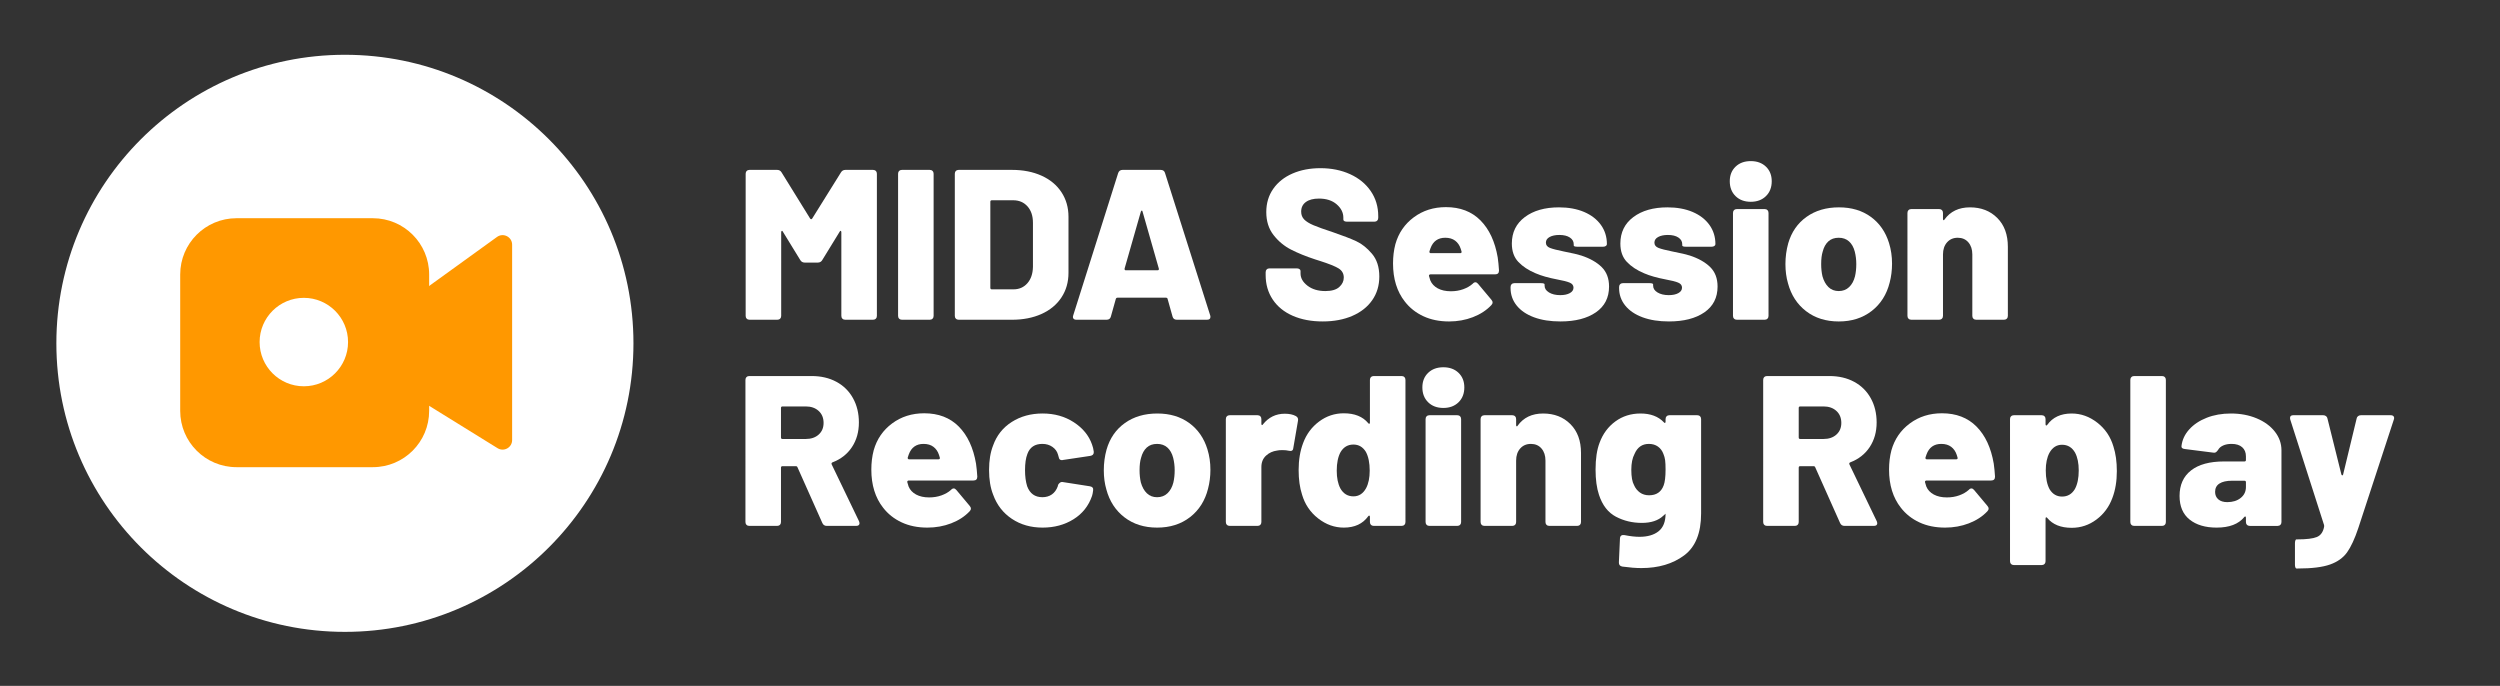 <?xml version="1.0" encoding="utf-8"?>
<!-- Generator: Adobe Illustrator 24.2.0, SVG Export Plug-In . SVG Version: 6.00 Build 0)  -->
<svg version="1.1" id="Layer_1" xmlns="http://www.w3.org/2000/svg" xmlns:xlink="http://www.w3.org/1999/xlink" x="0px" y="0px"
	 viewBox="0 0 3153 865" style="enable-background:new 0 0 3153 865;" xml:space="preserve">
<rect x="0" y="0" width="3153" height="865" fill="#333333" stroke="none"/>
<style type="text/css">
	.st0{fill:#FFFFFF;}
	.st1{fill:#FF9800;}
</style>
<g>
	<g>
		<circle class="st0" cx="435" cy="433" r="363.91"/>
	</g>
	<g>
		<path class="st1" d="M470.27,589.19H298.25c-39.2,0-70.98-31.78-70.98-70.98V346.2c0-39.2,31.78-70.98,70.98-70.98h172.01
			c39.2,0,70.98,31.78,70.98,70.98v172.01C541.24,557.41,509.46,589.19,470.27,589.19z"/>
		<path class="st1" d="M645.89,308.6v246.42c0,9.42-10.35,15.19-18.36,10.23l-131.29-81.28c-4.38-2.71-6.55-7.91-5.39-12.93
			l19.47-84.38c0.65-2.84,2.32-5.34,4.68-7.05l111.82-80.76C634.78,293.11,645.89,298.79,645.89,308.6z"/>
		<g>
			<circle class="st0" cx="383.19" cy="431.41" r="55.77"/>
		</g>
	</g>
	<g>
		<g>
			<path class="st0" d="M941.77,401.91c-0.9-0.9-1.35-2.07-1.35-3.51V219.12c0-1.44,0.45-2.61,1.35-3.51
				c0.9-0.9,2.07-1.35,3.51-1.35h34.83c2.52,0,4.41,1.08,5.67,3.24l35.91,58.05c0.9,1.26,1.8,1.26,2.7,0l36.18-58.05
				c1.26-2.16,3.15-3.24,5.67-3.24h34.83c1.44,0,2.61,0.45,3.51,1.35c0.9,0.9,1.35,2.07,1.35,3.51V398.4c0,1.44-0.45,2.61-1.35,3.51
				c-0.9,0.9-2.07,1.35-3.51,1.35h-35.1c-1.44,0-2.61-0.45-3.51-1.35c-0.9-0.9-1.35-2.07-1.35-3.51V292.83
				c0-0.9-0.27-1.44-0.81-1.62c-0.54-0.18-0.99,0.18-1.35,1.08l-21.87,35.64c-1.26,2.16-3.15,3.24-5.67,3.24h-16.47
				c-2.52,0-4.41-1.08-5.67-3.24l-21.87-35.64c-0.36-0.9-0.81-1.26-1.35-1.08c-0.54,0.18-0.81,0.72-0.81,1.62V398.4
				c0,1.44-0.45,2.61-1.35,3.51c-0.9,0.9-2.07,1.35-3.51,1.35h-35.1C943.84,403.26,942.67,402.81,941.77,401.91z"/>
		</g>
		<g>
			<path class="st0" d="M1134.01,401.91c-0.9-0.9-1.35-2.07-1.35-3.51V219.12c0-1.44,0.45-2.61,1.35-3.51
				c0.9-0.9,2.07-1.35,3.51-1.35h35.1c1.44,0,2.61,0.45,3.51,1.35c0.9,0.9,1.35,2.07,1.35,3.51V398.4c0,1.44-0.45,2.61-1.35,3.51
				c-0.9,0.9-2.07,1.35-3.51,1.35h-35.1C1136.08,403.26,1134.91,402.81,1134.01,401.91z"/>
		</g>
		<g>
			<path class="st0" d="M1205.56,401.91c-0.9-0.9-1.35-2.07-1.35-3.51V219.12c0-1.44,0.45-2.61,1.35-3.51
				c0.9-0.9,2.07-1.35,3.51-1.35h67.23c14.04,0,26.46,2.43,37.26,7.29s19.17,11.79,25.11,20.79c5.94,9,8.91,19.35,8.91,31.05v70.74
				c0,11.7-2.97,22.05-8.91,31.05c-5.94,9-14.31,15.93-25.11,20.79s-23.22,7.29-37.26,7.29h-67.23
				C1207.63,403.26,1206.46,402.81,1205.56,401.91z M1250.92,364.92h27.27c7.2,0,13.05-2.57,17.55-7.7
				c4.5-5.13,6.84-12.01,7.02-20.66v-55.62c0-8.64-2.3-15.53-6.89-20.66s-10.58-7.7-17.96-7.7h-27c-1.26,0-1.89,0.63-1.89,1.89
				v108.54C1249.03,364.29,1249.66,364.92,1250.92,364.92z"/>
		</g>
		<g>
			<path class="st0" d="M1478.8,399.21l-6.21-22.14c-0.18-1.08-0.9-1.62-2.16-1.62h-61.02c-1.08,0-1.8,0.54-2.16,1.62l-6.21,22.14
				c-0.72,2.7-2.52,4.05-5.4,4.05h-38.07c-1.8,0-3.06-0.49-3.78-1.49c-0.72-0.99-0.81-2.29-0.27-3.92l56.7-179.55
				c0.9-2.7,2.79-4.05,5.67-4.05h47.79c3.06,0,4.95,1.35,5.67,4.05l56.97,179.55c0.18,0.36,0.27,0.99,0.27,1.89
				c0,2.34-1.44,3.51-4.32,3.51h-38.07C1481.32,403.26,1479.52,401.91,1478.8,399.21z M1418.32,339.27c0,1.08,0.54,1.62,1.62,1.62
				h39.96c0.72,0,1.21-0.22,1.49-0.67c0.27-0.45,0.31-0.95,0.13-1.49L1441,266.91c-0.18-0.9-0.5-1.35-0.94-1.35
				c-0.45,0-0.86,0.45-1.21,1.35l-20.52,71.82V339.27z"/>
		</g>
		<g>
			<path class="st0" d="M1630.4,398.27c-10.89-4.77-19.3-11.61-25.25-20.52c-5.94-8.91-8.91-19.21-8.91-30.92v-3.51
				c0-1.44,0.45-2.61,1.35-3.51c0.9-0.9,2.07-1.35,3.51-1.35h34.29c1.44,0,2.61,0.32,3.51,0.94c0.9,0.63,1.35,1.4,1.35,2.3v3.24
				c0,5.76,2.92,10.89,8.77,15.39c5.85,4.5,13.37,6.75,22.54,6.75c7.92,0,13.77-1.71,17.55-5.13c3.78-3.42,5.67-7.38,5.67-11.88
				c0-5.04-2.21-8.91-6.61-11.61c-4.41-2.7-12.29-5.85-23.63-9.45l-5.94-1.89c-11.52-3.78-21.6-7.87-30.24-12.29
				c-8.64-4.41-16.02-10.53-22.14-18.36c-6.12-7.83-9.18-17.5-9.18-29.02c0-11.16,2.92-20.93,8.77-29.3
				c5.85-8.37,13.95-14.8,24.3-19.3c10.35-4.5,22.09-6.75,35.23-6.75c13.86,0,26.33,2.52,37.4,7.56
				c11.07,5.04,19.75,12.15,26.05,21.33c6.3,9.18,9.45,19.71,9.45,31.59v2.16c0,1.44-0.45,2.61-1.35,3.51
				c-0.9,0.9-2.07,1.35-3.51,1.35h-34.29c-1.44,0-2.61-0.22-3.51-0.67c-0.9-0.45-1.35-1.12-1.35-2.03v-2.43
				c0-6.3-2.79-11.88-8.37-16.74c-5.58-4.86-13.05-7.29-22.41-7.29c-7.02,0-12.51,1.44-16.47,4.32c-3.96,2.88-5.94,6.93-5.94,12.15
				c0,3.96,1.26,7.25,3.78,9.85c2.52,2.61,6.43,5.04,11.75,7.29c5.31,2.25,13.45,5.18,24.43,8.78c12.6,4.32,22.41,8.1,29.43,11.34
				c7.02,3.24,13.64,8.5,19.85,15.79s9.31,16.88,9.31,28.75c0,11.34-2.97,21.29-8.91,29.83c-5.94,8.55-14.31,15.17-25.11,19.84
				c-10.8,4.68-23.22,7.02-37.26,7.02C1653.93,405.42,1641.29,403.04,1630.4,398.27z"/>
		</g>
		<g>
			<path class="st0" d="M1845.31,364.79c4.77-1.71,8.78-4,12.02-6.89c1.08-1.26,2.25-1.89,3.51-1.89c1.08,0,2.16,0.63,3.24,1.89
				l16.74,19.98c1.08,1.26,1.62,2.43,1.62,3.51c0,1.26-0.54,2.43-1.62,3.51c-6.12,6.48-13.86,11.52-23.22,15.12
				c-9.36,3.6-19.35,5.4-29.97,5.4c-12.24,0-23.08-2.2-32.54-6.62c-9.45-4.41-17.24-10.57-23.35-18.5
				c-9.9-12.6-14.85-28.62-14.85-48.06c0-8.64,0.99-16.74,2.97-24.3c3.96-14.04,11.7-25.33,23.22-33.89
				c11.52-8.55,25.02-12.82,40.5-12.82c18,0,32.54,5.58,43.6,16.74c11.07,11.16,18.31,26.73,21.74,46.71
				c0.72,5.04,1.26,10.53,1.62,16.47c0,3.24-1.62,4.86-4.86,4.86h-81.54c-0.54,0-1.04,0.18-1.49,0.54c-0.45,0.36-0.59,0.9-0.4,1.62
				l1.62,5.4c1.8,4.32,4.95,7.69,9.45,10.13c4.5,2.43,9.99,3.64,16.47,3.64C1835.37,367.35,1840.54,366.5,1845.31,364.79z
				 M1804.14,313.08c-0.72,1.8-1.17,3.15-1.35,4.05v0.54c0,1.08,0.63,1.62,1.89,1.62h36.99c0.72,0,1.21-0.22,1.48-0.67
				c0.27-0.45,0.31-0.95,0.14-1.49l-1.08-3.51c-1.44-4.32-3.78-7.7-7.02-10.13c-3.24-2.43-7.38-3.65-12.42-3.65
				C1813.59,299.85,1807.38,304.26,1804.14,313.08z"/>
		</g>
		<g>
			<path class="st0" d="M1934.68,400.16c-9.45-3.51-16.74-8.46-21.87-14.85c-5.13-6.39-7.69-13.72-7.69-22v-1.35
				c0-1.44,0.45-2.61,1.35-3.51c0.9-0.9,2.07-1.35,3.51-1.35h33.21c3.24,0,4.86,0.54,4.86,1.62v1.62c0,3.42,1.84,6.26,5.54,8.5
				c3.69,2.25,8.41,3.38,14.17,3.38c5.04,0,9.09-0.85,12.15-2.57c3.06-1.71,4.59-4,4.59-6.88c0-2.88-1.62-5-4.86-6.34
				c-3.24-1.35-8.37-2.65-15.39-3.92c-11.34-2.16-20.52-4.77-27.54-7.83c-9-3.78-16.25-8.55-21.74-14.31
				c-5.49-5.76-8.23-13.5-8.23-23.22c0-14.04,5.44-25.15,16.33-33.34c10.89-8.19,25.25-12.29,43.07-12.29
				c12.06,0,22.63,1.94,31.72,5.8c9.09,3.87,16.15,9.32,21.2,16.33c5.04,7.02,7.56,15.12,7.56,24.3c0,0.9-0.45,1.67-1.35,2.29
				c-0.9,0.63-2.07,0.94-3.51,0.94h-32.13c-3.24,0-4.86-0.54-4.86-1.62v-1.62c0-3.42-1.62-6.21-4.86-8.37s-7.65-3.24-13.23-3.24
				c-5.04,0-9.14,0.86-12.29,2.56c-3.15,1.71-4.72,4.1-4.72,7.16c0,3.06,1.71,5.27,5.13,6.62c3.42,1.35,9.18,2.83,17.28,4.46
				c10.98,2.16,18.36,3.87,22.14,5.13c10.98,3.6,19.58,8.46,25.79,14.58c6.21,6.12,9.32,14.31,9.32,24.57
				c0,14.04-5.54,24.89-16.61,32.53c-11.07,7.65-25.97,11.48-44.68,11.48C1955.24,405.42,1944.13,403.67,1934.68,400.16z"/>
		</g>
		<g>
			<path class="st0" d="M2071.57,400.16c-9.45-3.51-16.74-8.46-21.87-14.85c-5.13-6.39-7.7-13.72-7.7-22v-1.35
				c0-1.44,0.45-2.61,1.35-3.51c0.9-0.9,2.07-1.35,3.51-1.35h33.21c3.24,0,4.86,0.54,4.86,1.62v1.62c0,3.42,1.84,6.26,5.53,8.5
				c3.69,2.25,8.41,3.38,14.17,3.38c5.04,0,9.09-0.85,12.15-2.57c3.06-1.71,4.59-4,4.59-6.88c0-2.88-1.62-5-4.86-6.34
				c-3.24-1.35-8.37-2.65-15.39-3.92c-11.34-2.16-20.52-4.77-27.54-7.83c-9-3.78-16.25-8.55-21.73-14.31
				c-5.49-5.76-8.24-13.5-8.24-23.22c0-14.04,5.44-25.15,16.33-33.34c10.89-8.19,25.25-12.29,43.07-12.29
				c12.06,0,22.63,1.94,31.72,5.8c9.09,3.87,16.15,9.32,21.2,16.33c5.04,7.02,7.56,15.12,7.56,24.3c0,0.9-0.45,1.67-1.35,2.29
				c-0.9,0.63-2.07,0.94-3.51,0.94h-32.13c-3.24,0-4.86-0.54-4.86-1.62v-1.62c0-3.42-1.62-6.21-4.86-8.37s-7.65-3.24-13.23-3.24
				c-5.04,0-9.14,0.86-12.28,2.56c-3.15,1.71-4.73,4.1-4.73,7.16c0,3.06,1.71,5.27,5.13,6.62c3.42,1.35,9.18,2.83,17.28,4.46
				c10.98,2.16,18.36,3.87,22.14,5.13c10.98,3.6,19.57,8.46,25.79,14.58c6.21,6.12,9.31,14.31,9.31,24.57
				c0,14.04-5.54,24.89-16.61,32.53c-11.07,7.65-25.97,11.48-44.68,11.48C2092.13,405.42,2081.02,403.67,2071.57,400.16z"/>
		</g>
		<g>
			<path class="st0" d="M2188.88,247.34c-4.86-4.77-7.29-11.02-7.29-18.77c0-7.56,2.43-13.68,7.29-18.36
				c4.86-4.68,11.25-7.02,19.17-7.02c7.92,0,14.31,2.34,19.17,7.02c4.86,4.68,7.29,10.8,7.29,18.36c0,7.74-2.43,14-7.29,18.77
				c-4.86,4.77-11.25,7.16-19.17,7.16C2200.13,254.49,2193.74,252.11,2188.88,247.34z M2186.99,401.91c-0.9-0.9-1.35-2.07-1.35-3.51
				V268.53c0-1.44,0.45-2.61,1.35-3.51c0.9-0.9,2.07-1.35,3.51-1.35h35.1c1.44,0,2.61,0.45,3.51,1.35c0.9,0.9,1.35,2.07,1.35,3.51
				V398.4c0,1.44-0.45,2.61-1.35,3.51c-0.9,0.9-2.07,1.35-3.51,1.35h-35.1C2189.06,403.26,2187.89,402.81,2186.99,401.91z"/>
		</g>
		<g>
			<path class="st0" d="M2277.84,392.46c-11.25-8.64-18.86-20.34-22.81-35.1c-2.16-7.38-3.24-15.48-3.24-24.3
				c0-9,1.17-17.73,3.51-26.19c4.14-14.22,11.83-25.33,23.09-33.35c11.25-8.01,24.88-12.01,40.9-12.01
				c15.84,0,29.25,4.01,40.23,12.01c10.98,8.01,18.63,19.04,22.95,33.08c2.52,8.1,3.78,16.74,3.78,25.92
				c0,8.28-0.99,16.2-2.97,23.76c-3.78,15.12-11.34,27.09-22.68,35.91c-11.34,8.82-25.2,13.23-41.58,13.23
				C2302.82,405.42,2289.09,401.1,2277.84,392.46z M2332.11,362.09c3.51-3.33,5.98-7.87,7.42-13.63c1.08-4.68,1.62-9.81,1.62-15.39
				c0-5.4-0.63-10.62-1.89-15.66c-1.44-5.58-3.87-9.9-7.29-12.96c-3.42-3.06-7.74-4.59-12.96-4.59c-5.4,0-9.77,1.53-13.1,4.59
				c-3.33,3.06-5.72,7.38-7.15,12.96c-1.26,3.96-1.89,9.18-1.89,15.66c0,5.58,0.54,10.71,1.62,15.39
				c1.62,5.76,4.14,10.31,7.56,13.63c3.42,3.33,7.74,5,12.96,5C2324.24,367.08,2328.6,365.42,2332.11,362.09z"/>
		</g>
		<g>
			<path class="st0" d="M2518.95,274.88c8.91,8.91,13.36,21.02,13.36,36.31v87.21c0,1.44-0.45,2.61-1.35,3.51
				c-0.9,0.9-2.07,1.35-3.51,1.35h-35.1c-1.44,0-2.61-0.45-3.51-1.35c-0.9-0.9-1.35-2.07-1.35-3.51v-77.49c0-6.3-1.67-11.38-5-15.26
				c-3.33-3.87-7.79-5.8-13.37-5.8c-5.58,0-10.08,1.94-13.5,5.8c-3.42,3.87-5.13,8.96-5.13,15.26v77.49c0,1.44-0.45,2.61-1.35,3.51
				c-0.9,0.9-2.07,1.35-3.51,1.35h-35.1c-1.44,0-2.61-0.45-3.51-1.35c-0.9-0.9-1.35-2.07-1.35-3.51V268.53
				c0-1.44,0.45-2.61,1.35-3.51c0.9-0.9,2.07-1.35,3.51-1.35h35.1c1.44,0,2.61,0.45,3.51,1.35c0.9,0.9,1.35,2.07,1.35,3.51v7.56
				c0,0.9,0.22,1.44,0.67,1.62c0.45,0.18,0.85-0.09,1.21-0.81c7.38-10.26,18.09-15.39,32.13-15.39
				C2498.57,261.51,2510.04,265.97,2518.95,274.88z"/>
		</g>
		<g>
			<path class="st0" d="M1037.08,659.48l-31.32-70.2c-0.36-0.9-1.08-1.35-2.16-1.35h-16.74c-1.26,0-1.89,0.63-1.89,1.89v68.58
				c0,1.44-0.45,2.61-1.35,3.51c-0.9,0.9-2.07,1.35-3.51,1.35h-35.1c-1.44,0-2.61-0.45-3.51-1.35c-0.9-0.9-1.35-2.07-1.35-3.51
				V479.12c0-1.44,0.45-2.61,1.35-3.51c0.9-0.9,2.07-1.35,3.51-1.35h78.57c11.88,0,22.32,2.43,31.32,7.29
				c9,4.86,15.97,11.75,20.92,20.66c4.95,8.91,7.42,19.13,7.42,30.64c0,11.88-2.93,22.23-8.77,31.05
				c-5.85,8.82-14,15.21-24.44,19.17c-1.26,0.54-1.62,1.44-1.08,2.7l34.56,71.82l0.54,2.16c0,2.34-1.44,3.51-4.32,3.51h-36.99
				C1040.05,663.26,1038.16,662,1037.08,659.48z M984.97,514.49v37.26c0,1.26,0.63,1.89,1.89,1.89h29.43
				c6.66,0,12.06-1.84,16.2-5.54c4.14-3.69,6.21-8.59,6.21-14.71c0-6.3-2.07-11.34-6.21-15.12c-4.14-3.78-9.54-5.67-16.2-5.67
				h-29.43C985.6,512.6,984.97,513.23,984.97,514.49z"/>
		</g>
		<g>
			<path class="st0" d="M1187.34,624.79c4.77-1.71,8.78-4,12.02-6.89c1.08-1.26,2.25-1.89,3.51-1.89c1.08,0,2.16,0.63,3.24,1.89
				l16.74,19.98c1.08,1.26,1.62,2.43,1.62,3.51c0,1.26-0.54,2.43-1.62,3.51c-6.12,6.48-13.86,11.52-23.22,15.12
				c-9.36,3.6-19.35,5.4-29.97,5.4c-12.24,0-23.08-2.2-32.54-6.62c-9.45-4.41-17.24-10.57-23.35-18.5
				c-9.9-12.6-14.85-28.62-14.85-48.06c0-8.64,0.99-16.74,2.97-24.3c3.96-14.04,11.7-25.33,23.22-33.89
				c11.52-8.55,25.02-12.82,40.5-12.82c18,0,32.54,5.58,43.6,16.74c11.07,11.16,18.31,26.73,21.74,46.71
				c0.72,5.04,1.26,10.53,1.62,16.47c0,3.24-1.62,4.86-4.86,4.86h-81.54c-0.54,0-1.04,0.18-1.49,0.54c-0.45,0.36-0.59,0.9-0.4,1.62
				l1.62,5.4c1.8,4.32,4.95,7.69,9.45,10.13c4.5,2.43,9.99,3.64,16.47,3.64C1177.39,627.35,1182.57,626.5,1187.34,624.79z
				 M1146.16,573.08c-0.72,1.8-1.17,3.15-1.35,4.05v0.54c0,1.08,0.63,1.62,1.89,1.62h36.99c0.72,0,1.21-0.22,1.48-0.67
				c0.27-0.45,0.31-0.95,0.14-1.49l-1.08-3.51c-1.44-4.32-3.78-7.7-7.02-10.13c-3.24-2.43-7.38-3.65-12.42-3.65
				C1155.61,559.85,1149.4,564.26,1146.16,573.08z"/>
		</g>
		<g>
			<path class="st0" d="M1276.16,654.35c-11.07-7.38-18.95-17.55-23.63-30.51c-3.42-8.64-5.13-18.99-5.13-31.05
				c0-12.06,1.71-22.41,5.13-31.05c4.5-12.6,12.33-22.45,23.49-29.57c11.16-7.11,24.12-10.67,38.88-10.67
				c14.94,0,28.08,3.69,39.42,11.07c11.34,7.38,18.99,16.74,22.95,28.08c1.08,2.88,1.8,5.85,2.16,8.91v1.08
				c0,2.34-1.44,3.78-4.32,4.32l-34.29,5.13l-1.35,0.27c-2.34,0-3.69-1.08-4.05-3.24l-1.08-3.78c-1.08-3.96-3.42-7.2-7.02-9.72
				c-3.6-2.52-7.83-3.78-12.69-3.78c-9.54,0-15.84,4.23-18.9,12.69c-1.98,5.04-2.97,11.88-2.97,20.52c0,7.74,0.9,14.49,2.7,20.25
				c3.42,9.18,9.81,13.77,19.17,13.77c4.68,0,8.68-1.17,12.01-3.51c3.33-2.34,5.8-5.76,7.43-10.26l0.27-1.35
				c0.18-0.9,0.85-1.84,2.03-2.83c1.17-0.99,2.38-1.39,3.64-1.21l34.56,5.4c3.24,0.54,4.59,2.34,4.05,5.4
				c-0.36,2.88-0.81,5.13-1.35,6.75c-4.32,12.6-12.11,22.41-23.35,29.43c-11.25,7.02-24.26,10.53-39.01,10.53
				C1300.15,665.42,1287.23,661.73,1276.16,654.35z"/>
		</g>
		<g>
			<path class="st0" d="M1418.18,652.46c-11.25-8.64-18.86-20.34-22.82-35.1c-2.16-7.38-3.24-15.48-3.24-24.3
				c0-9,1.17-17.73,3.51-26.19c4.14-14.22,11.83-25.33,23.08-33.35c11.25-8.01,24.88-12.01,40.91-12.01
				c15.84,0,29.25,4.01,40.23,12.01c10.98,8.01,18.63,19.04,22.95,33.08c2.52,8.1,3.78,16.74,3.78,25.92
				c0,8.28-0.99,16.2-2.97,23.76c-3.78,15.12-11.34,27.09-22.68,35.91c-11.34,8.82-25.2,13.23-41.58,13.23
				C1443.16,665.42,1429.43,661.1,1418.18,652.46z M1472.45,622.09c3.51-3.33,5.98-7.87,7.43-13.63c1.08-4.68,1.62-9.81,1.62-15.39
				c0-5.4-0.63-10.62-1.89-15.66c-1.44-5.58-3.87-9.9-7.29-12.96c-3.42-3.06-7.74-4.59-12.96-4.59c-5.4,0-9.77,1.53-13.09,4.59
				c-3.33,3.06-5.72,7.38-7.16,12.96c-1.26,3.96-1.89,9.18-1.89,15.66c0,5.58,0.54,10.71,1.62,15.39
				c1.62,5.76,4.14,10.31,7.56,13.63c3.42,3.33,7.74,5,12.96,5C1464.58,627.08,1468.94,625.42,1472.45,622.09z"/>
		</g>
		<g>
			<path class="st0" d="M1634.32,524.75c2.34,1.26,3.24,3.24,2.7,5.94l-5.94,34.56c-0.18,2.34-1.35,3.51-3.51,3.51
				c-0.9,0-1.62-0.09-2.16-0.27c-2.16-0.54-4.86-0.81-8.1-0.81c-2.88,0-5.04,0.18-6.48,0.54c-5.58,0.72-10.31,2.88-14.17,6.48
				c-3.87,3.6-5.81,8.37-5.81,14.31v69.39c0,1.44-0.45,2.61-1.35,3.51c-0.9,0.9-2.07,1.35-3.51,1.35h-35.1
				c-1.44,0-2.61-0.45-3.51-1.35c-0.9-0.9-1.35-2.07-1.35-3.51V528.53c0-1.44,0.45-2.61,1.35-3.51c0.9-0.9,2.07-1.35,3.51-1.35h35.1
				c1.44,0,2.61,0.45,3.51,1.35c0.9,0.9,1.35,2.07,1.35,3.51v5.94c0,0.9,0.22,1.44,0.68,1.62c0.45,0.18,0.85-0.09,1.21-0.81
				c7.2-9,16.38-13.5,27.54-13.5C1626.04,521.78,1630.71,522.77,1634.32,524.75z"/>
		</g>
		<g>
			<path class="st0" d="M1729.09,475.61c0.9-0.9,2.07-1.35,3.51-1.35h35.1c1.44,0,2.61,0.45,3.51,1.35c0.9,0.9,1.35,2.07,1.35,3.51
				V658.4c0,1.44-0.45,2.61-1.35,3.51c-0.9,0.9-2.07,1.35-3.51,1.35h-35.1c-1.44,0-2.61-0.45-3.51-1.35
				c-0.9-0.9-1.35-2.07-1.35-3.51v-6.48c0-0.9-0.23-1.44-0.68-1.62c-0.45-0.18-0.95,0.09-1.48,0.81
				c-6.84,9.54-17.1,14.31-30.78,14.31c-11.7,0-22.5-3.87-32.4-11.61c-9.9-7.74-16.65-17.73-20.25-29.97
				c-2.88-8.82-4.32-19.17-4.32-31.05c0-12.78,1.89-24.12,5.67-34.02c4.14-11.16,10.84-20.2,20.12-27.13
				c9.27-6.93,19.66-10.39,31.18-10.39c13.68,0,23.94,4.14,30.78,12.42c0.54,0.72,1.03,0.99,1.48,0.81
				c0.45-0.18,0.68-0.72,0.68-1.62v-53.73C1727.74,477.68,1728.19,476.51,1729.09,475.61z M1727.47,593.6
				c0-9.9-1.62-17.82-4.86-23.76c-3.78-6.12-9-9.18-15.66-9.18c-7.02,0-12.42,3.15-16.2,9.45c-3.24,5.94-4.86,13.77-4.86,23.49
				c0,9.18,1.53,16.65,4.59,22.41c3.78,6.66,9.27,9.99,16.47,9.99c6.84,0,12.15-3.42,15.93-10.26
				C1725.94,609.98,1727.47,602.6,1727.47,593.6z"/>
		</g>
		<g>
			<path class="st0" d="M1801.18,507.34c-4.86-4.77-7.29-11.02-7.29-18.77c0-7.56,2.43-13.68,7.29-18.36
				c4.86-4.68,11.25-7.02,19.17-7.02c7.92,0,14.31,2.34,19.17,7.02c4.86,4.68,7.29,10.8,7.29,18.36c0,7.74-2.43,14-7.29,18.77
				c-4.86,4.77-11.25,7.16-19.17,7.16C1812.43,514.49,1806.04,512.11,1801.18,507.34z M1799.29,661.91c-0.9-0.9-1.35-2.07-1.35-3.51
				V528.53c0-1.44,0.45-2.61,1.35-3.51c0.9-0.9,2.07-1.35,3.51-1.35h35.1c1.44,0,2.61,0.45,3.51,1.35c0.9,0.9,1.35,2.07,1.35,3.51
				V658.4c0,1.44-0.45,2.61-1.35,3.51c-0.9,0.9-2.07,1.35-3.51,1.35h-35.1C1801.36,663.26,1800.19,662.81,1799.29,661.91z"/>
		</g>
		<g>
			<path class="st0" d="M1980.59,534.88c8.91,8.91,13.37,21.02,13.37,36.31v87.21c0,1.44-0.45,2.61-1.35,3.51
				c-0.9,0.9-2.07,1.35-3.51,1.35H1954c-1.44,0-2.61-0.45-3.51-1.35c-0.9-0.9-1.35-2.07-1.35-3.51v-77.49c0-6.3-1.67-11.38-5-15.26
				c-3.33-3.87-7.79-5.8-13.37-5.8c-5.58,0-10.08,1.94-13.5,5.8c-3.42,3.87-5.13,8.96-5.13,15.26v77.49c0,1.44-0.45,2.61-1.35,3.51
				c-0.9,0.9-2.07,1.35-3.51,1.35h-35.1c-1.44,0-2.61-0.45-3.51-1.35c-0.9-0.9-1.35-2.07-1.35-3.51V528.53
				c0-1.44,0.45-2.61,1.35-3.51c0.9-0.9,2.07-1.35,3.51-1.35h35.1c1.44,0,2.61,0.45,3.51,1.35c0.9,0.9,1.35,2.07,1.35,3.51v7.56
				c0,0.9,0.22,1.44,0.67,1.62c0.45,0.18,0.85-0.09,1.22-0.81c7.38-10.26,18.09-15.39,32.13-15.39
				C1960.21,521.51,1971.68,525.97,1980.59,534.88z"/>
		</g>
		<g>
			<path class="st0" d="M2101.96,525.02c0.9-0.9,2.07-1.35,3.51-1.35h35.1c1.44,0,2.61,0.45,3.51,1.35c0.9,0.9,1.35,2.07,1.35,3.51
				V647.6c0,24.66-7.16,42.3-21.46,52.92c-14.31,10.62-32.27,15.93-53.87,15.93c-6.84,0-14.85-0.63-24.03-1.89
				c-3.06-0.54-4.5-2.34-4.32-5.4l1.35-29.97c0.18-3.42,2.07-4.86,5.67-4.32c7.2,1.44,13.5,2.16,18.9,2.16
				c10.26,0,18.31-2.34,24.17-7.02c5.85-4.68,8.78-12.06,8.78-22.14l-2.97,2.7c-6.3,5.94-15.3,8.91-27,8.91
				c-11.88,0-22.77-2.61-32.67-7.83c-9.9-5.22-17.01-14.4-21.33-27.54c-2.88-8.64-4.32-19.26-4.32-31.86
				c0-13.86,1.71-25.2,5.13-34.02c4.14-11.16,10.75-20.07,19.84-26.73c9.09-6.66,19.66-9.99,31.73-9.99
				c12.6,0,22.41,3.69,29.43,11.07c0.54,0.72,1.03,0.99,1.49,0.81c0.45-0.18,0.67-0.72,0.67-1.62v-3.24
				C2100.61,527.09,2101.05,525.92,2101.96,525.02z M2100.61,591.98c0-4.86-0.18-8.68-0.54-11.47c-0.36-2.79-1.08-5.44-2.16-7.96
				c-1.44-3.96-3.74-7.06-6.88-9.32c-3.15-2.25-6.98-3.38-11.48-3.38c-8.46,0-14.49,4.23-18.09,12.69
				c-2.7,5.04-4.05,11.7-4.05,19.98c0,8.82,1.17,15.3,3.51,19.44c1.62,3.78,4.05,6.84,7.29,9.18c3.24,2.34,7.11,3.51,11.61,3.51
				c9.18,0,15.3-4.14,18.36-12.42C2099.79,608.09,2100.61,601.34,2100.61,591.98z"/>
		</g>
		<g>
			<path class="st0" d="M2320.65,659.48l-31.32-70.2c-0.36-0.9-1.08-1.35-2.16-1.35h-16.74c-1.26,0-1.89,0.63-1.89,1.89v68.58
				c0,1.44-0.45,2.61-1.35,3.51c-0.9,0.9-2.07,1.35-3.51,1.35h-35.1c-1.44,0-2.61-0.45-3.51-1.35c-0.9-0.9-1.35-2.07-1.35-3.51
				V479.12c0-1.44,0.45-2.61,1.35-3.51c0.9-0.9,2.07-1.35,3.51-1.35h78.57c11.88,0,22.32,2.43,31.32,7.29
				c9,4.86,15.97,11.75,20.93,20.66c4.95,8.91,7.42,19.13,7.42,30.64c0,11.88-2.93,22.23-8.78,31.05
				c-5.85,8.82-14,15.21-24.43,19.17c-1.26,0.54-1.62,1.44-1.08,2.7l34.56,71.82l0.54,2.16c0,2.34-1.44,3.51-4.32,3.51h-36.99
				C2323.62,663.26,2321.73,662,2320.65,659.48z M2268.54,514.49v37.26c0,1.26,0.63,1.89,1.89,1.89h29.43
				c6.66,0,12.06-1.84,16.2-5.54c4.14-3.69,6.21-8.59,6.21-14.71c0-6.3-2.07-11.34-6.21-15.12c-4.14-3.78-9.54-5.67-16.2-5.67
				h-29.43C2269.17,512.6,2268.54,513.23,2268.54,514.49z"/>
		</g>
		<g>
			<path class="st0" d="M2470.91,624.79c4.77-1.71,8.78-4,12.01-6.89c1.08-1.26,2.25-1.89,3.51-1.89c1.08,0,2.16,0.63,3.24,1.89
				l16.74,19.98c1.08,1.26,1.62,2.43,1.62,3.51c0,1.26-0.54,2.43-1.62,3.51c-6.12,6.48-13.86,11.52-23.22,15.12
				c-9.36,3.6-19.35,5.4-29.97,5.4c-12.24,0-23.09-2.2-32.54-6.62c-9.45-4.41-17.24-10.57-23.36-18.5
				c-9.9-12.6-14.85-28.62-14.85-48.06c0-8.64,0.99-16.74,2.97-24.3c3.96-14.04,11.7-25.33,23.22-33.89
				c11.52-8.55,25.02-12.82,40.5-12.82c18,0,32.54,5.58,43.61,16.74c11.07,11.16,18.31,26.73,21.73,46.71
				c0.72,5.04,1.26,10.53,1.62,16.47c0,3.24-1.62,4.86-4.86,4.86h-81.54c-0.54,0-1.04,0.18-1.49,0.54c-0.45,0.36-0.59,0.9-0.41,1.62
				l1.62,5.4c1.8,4.32,4.95,7.69,9.45,10.13c4.5,2.43,9.99,3.64,16.47,3.64C2460.96,627.35,2466.14,626.5,2470.91,624.79z
				 M2429.73,573.08c-0.72,1.8-1.17,3.15-1.35,4.05v0.54c0,1.08,0.63,1.62,1.89,1.62h36.99c0.72,0,1.22-0.22,1.49-0.67
				c0.27-0.45,0.31-0.95,0.14-1.49l-1.08-3.51c-1.44-4.32-3.78-7.7-7.02-10.13c-3.24-2.43-7.38-3.65-12.42-3.65
				C2439.18,559.85,2432.97,564.26,2429.73,573.08z"/>
		</g>
		<g>
			<path class="st0" d="M2669.76,594.14c0,12.78-1.89,24.12-5.67,34.02c-4.14,11.16-10.85,20.21-20.12,27.13
				c-9.27,6.93-19.67,10.39-31.18,10.39c-13.68,0-23.94-4.14-30.78-12.42c-0.54-0.72-1.04-0.99-1.49-0.81
				c-0.45,0.18-0.67,0.72-0.67,1.62v53.73c0,1.44-0.45,2.61-1.35,3.51c-0.9,0.9-2.07,1.35-3.51,1.35h-35.1
				c-1.44,0-2.61-0.45-3.51-1.35c-0.9-0.9-1.35-2.07-1.35-3.51V528.53c0-1.44,0.45-2.61,1.35-3.51c0.9-0.9,2.07-1.35,3.51-1.35h35.1
				c1.44,0,2.61,0.45,3.51,1.35c0.9,0.9,1.35,2.07,1.35,3.51v6.48c0,0.9,0.22,1.44,0.67,1.62c0.45,0.18,0.95-0.09,1.49-0.81
				c6.84-9.54,17.1-14.31,30.78-14.31c11.7,0,22.5,3.87,32.4,11.61c9.9,7.74,16.65,17.73,20.25,29.97
				C2668.32,571.91,2669.76,582.26,2669.76,594.14z M2621.7,593.33c0-9.18-1.53-16.65-4.59-22.41c-3.78-6.66-9.27-9.99-16.47-9.99
				c-6.84,0-12.15,3.42-15.93,10.26c-3.06,5.76-4.59,13.14-4.59,22.14c0,9.9,1.62,17.82,4.86,23.76c3.78,6.12,9,9.18,15.66,9.18
				c7.02,0,12.42-3.15,16.2-9.45C2620.08,610.88,2621.7,603.05,2621.7,593.33z"/>
		</g>
		<g>
			<path class="st0" d="M2688.12,661.91c-0.9-0.9-1.35-2.07-1.35-3.51V479.12c0-1.44,0.45-2.61,1.35-3.51
				c0.9-0.9,2.07-1.35,3.51-1.35h35.1c1.44,0,2.61,0.45,3.51,1.35c0.9,0.9,1.35,2.07,1.35,3.51V658.4c0,1.44-0.45,2.61-1.35,3.51
				c-0.9,0.9-2.07,1.35-3.51,1.35h-35.1C2690.18,663.26,2689.02,662.81,2688.12,661.91z"/>
		</g>
		<g>
			<path class="st0" d="M2846.06,527.59c9.72,4.05,17.37,9.63,22.95,16.74c5.58,7.11,8.37,14.98,8.37,23.63v90.45
				c0,1.44-0.45,2.61-1.35,3.51c-0.9,0.9-2.07,1.35-3.51,1.35h-35.1c-1.44,0-2.61-0.45-3.51-1.35c-0.9-0.9-1.35-2.07-1.35-3.51V653
				c0-0.9-0.23-1.44-0.67-1.62c-0.45-0.18-0.95,0.09-1.49,0.81c-7.2,8.82-18.81,13.23-34.83,13.23c-14.22,0-25.56-3.38-34.02-10.13
				c-8.46-6.75-12.69-16.69-12.69-29.83c0-13.86,4.81-24.57,14.45-32.13c9.63-7.56,23.53-11.34,41.71-11.34h25.65
				c1.26,0,1.89-0.63,1.89-1.89v-4.59c0-4.86-1.58-8.68-4.72-11.47c-3.15-2.79-7.61-4.19-13.37-4.19c-4.14,0-7.7,0.67-10.67,2.03
				c-2.97,1.35-5.09,3.2-6.34,5.54c-0.9,1.26-1.75,2.21-2.57,2.83c-0.81,0.63-1.85,0.86-3.1,0.67l-36.18-4.59
				c-3.24-0.36-4.68-1.62-4.32-3.78c0.9-7.74,4.14-14.71,9.72-20.92c5.58-6.21,12.91-11.11,22-14.71c9.09-3.6,19.3-5.4,30.64-5.4
				C2825.54,521.51,2836.34,523.54,2846.06,527.59z M2825.95,628.03c4.41-3.51,6.62-8.14,6.62-13.9v-5.94
				c0-1.26-0.63-1.89-1.89-1.89h-15.66c-6.84,0-12.11,1.17-15.79,3.51c-3.69,2.34-5.54,5.85-5.54,10.53c0,3.96,1.35,7.11,4.05,9.45
				c2.7,2.34,6.48,3.51,11.34,3.51C2815.91,633.29,2821.54,631.54,2825.95,628.03z"/>
		</g>
		<g>
			<path class="st0" d="M2894.93,715.64c-0.36-0.9-0.54-2.07-0.54-3.51v-27c0-1.44,0.18-2.61,0.54-3.51
				c0.36-0.9,0.72-1.35,1.08-1.35h1.35c11.52,0,19.71-0.99,24.57-2.97c4.86-1.98,7.92-6.21,9.18-12.69c0.18-0.72,0.18-1.53,0-2.43
				l-42.66-133.11c-0.18-0.54-0.27-1.17-0.27-1.89c0-2.34,1.35-3.51,4.05-3.51h37.8c1.44,0,2.65,0.41,3.65,1.21
				c0.99,0.81,1.57,1.85,1.75,3.11l17.55,70.47c0.36,0.72,0.76,1.08,1.22,1.08c0.45,0,0.76-0.36,0.94-1.08l17.01-70.47
				c0.18-1.26,0.76-2.3,1.75-3.11c0.99-0.81,2.2-1.21,3.65-1.21h37.53c1.8,0,3.06,0.5,3.78,1.48c0.72,0.99,0.81,2.3,0.27,3.92
				l-44.82,136.89c-4.5,13.5-9.23,23.71-14.17,30.64c-4.95,6.93-12.15,12.06-21.6,15.39c-9.45,3.33-22.91,5-40.37,5h-1.89
				C2895.74,716.99,2895.29,716.54,2894.93,715.64z"/>
		</g>
	</g>
</g>
</svg>
